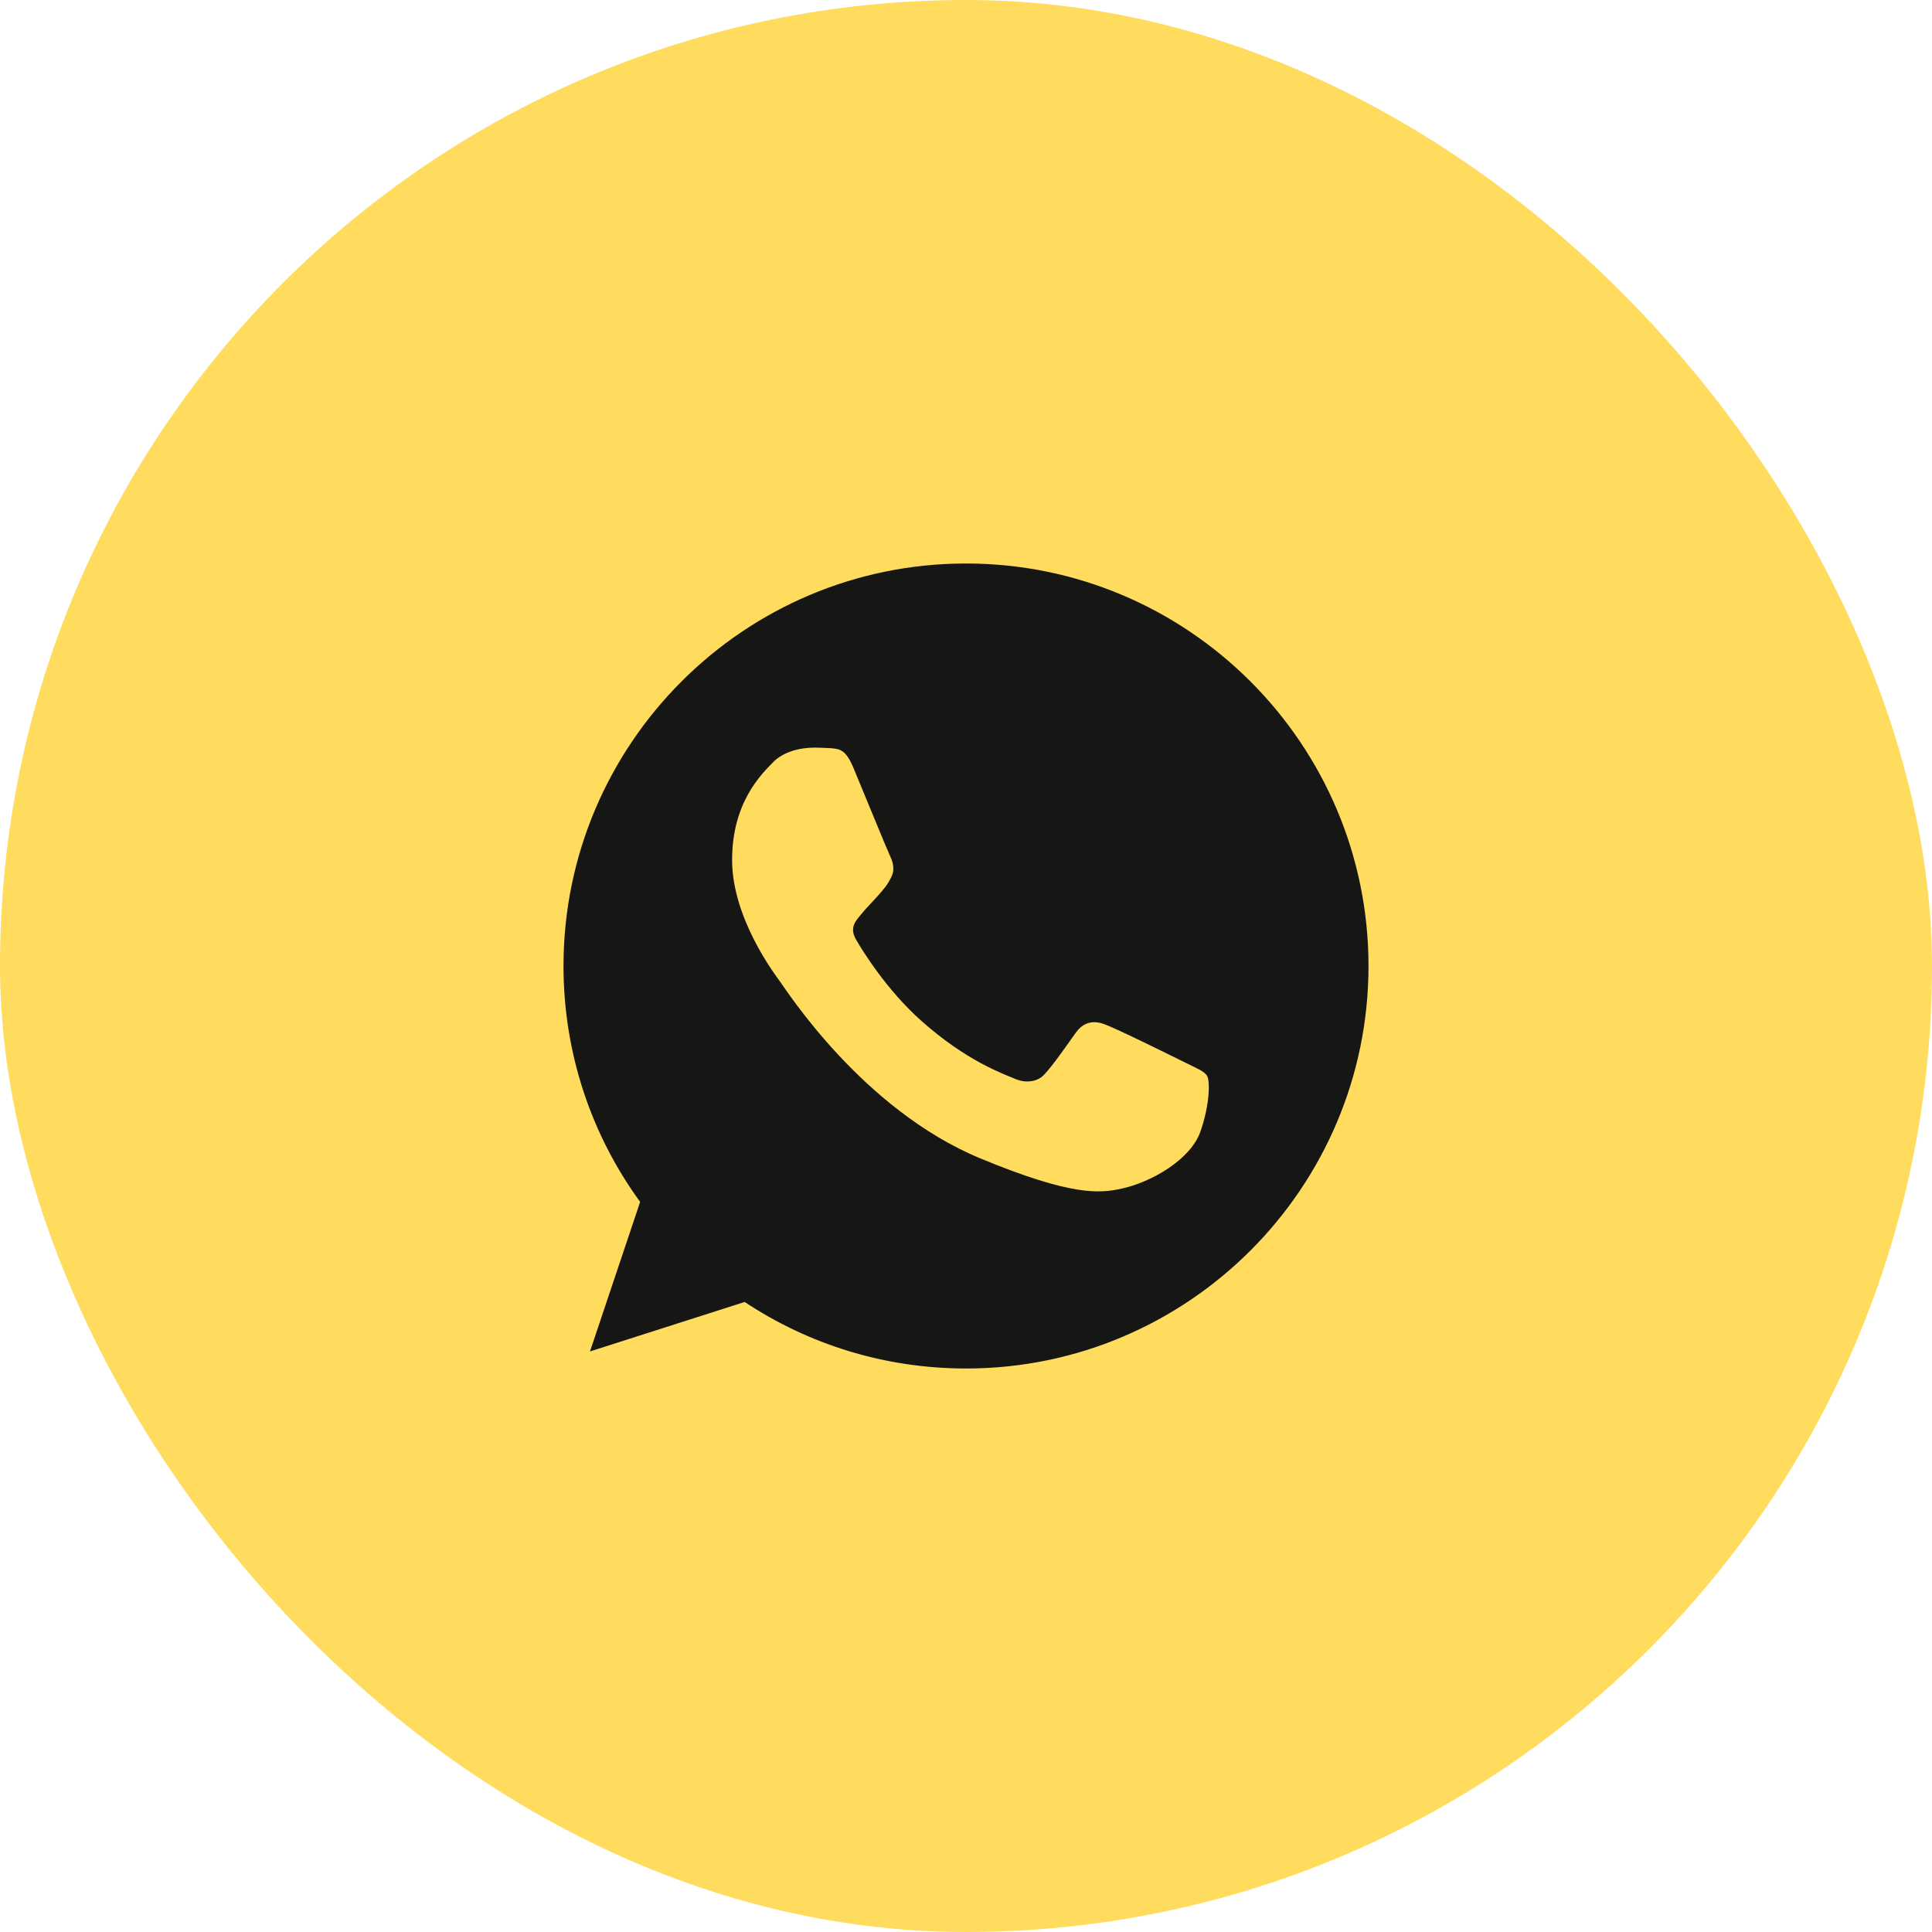 <svg width="48" height="48" viewBox="0 0 48 48" fill="none" xmlns="http://www.w3.org/2000/svg">
<rect width="48" height="48" rx="24" fill="#FFDC5E"/>
<path d="M24.003 14H23.997C18.484 14 14 18.485 14 24C14 26.188 14.705 28.215 15.904 29.861L14.658 33.576L18.501 32.347C20.082 33.395 21.969 34 24.003 34C29.516 34 34 29.514 34 24C34 18.486 29.516 14 24.003 14Z" fill="#161614"/>
<path d="M29.821 28.122C29.579 28.803 28.622 29.368 27.858 29.533C27.336 29.644 26.653 29.733 24.356 28.78C21.417 27.563 19.524 24.577 19.377 24.383C19.236 24.189 18.189 22.802 18.189 21.367C18.189 19.932 18.918 19.233 19.212 18.933C19.453 18.687 19.852 18.574 20.235 18.574C20.358 18.574 20.47 18.581 20.57 18.585C20.863 18.598 21.011 18.616 21.204 19.079C21.446 19.66 22.033 21.096 22.103 21.243C22.174 21.39 22.246 21.59 22.146 21.784C22.052 21.984 21.97 22.073 21.822 22.243C21.674 22.413 21.535 22.543 21.387 22.726C21.252 22.884 21.099 23.054 21.27 23.348C21.439 23.636 22.027 24.594 22.892 25.364C24.008 26.358 24.913 26.675 25.237 26.811C25.478 26.91 25.766 26.887 25.942 26.699C26.166 26.458 26.442 26.058 26.723 25.664C26.923 25.382 27.176 25.347 27.441 25.447C27.711 25.541 29.14 26.247 29.433 26.393C29.727 26.541 29.921 26.61 29.992 26.734C30.062 26.858 30.062 27.439 29.821 28.122Z" fill="#FFDC5E"/>
</svg>
